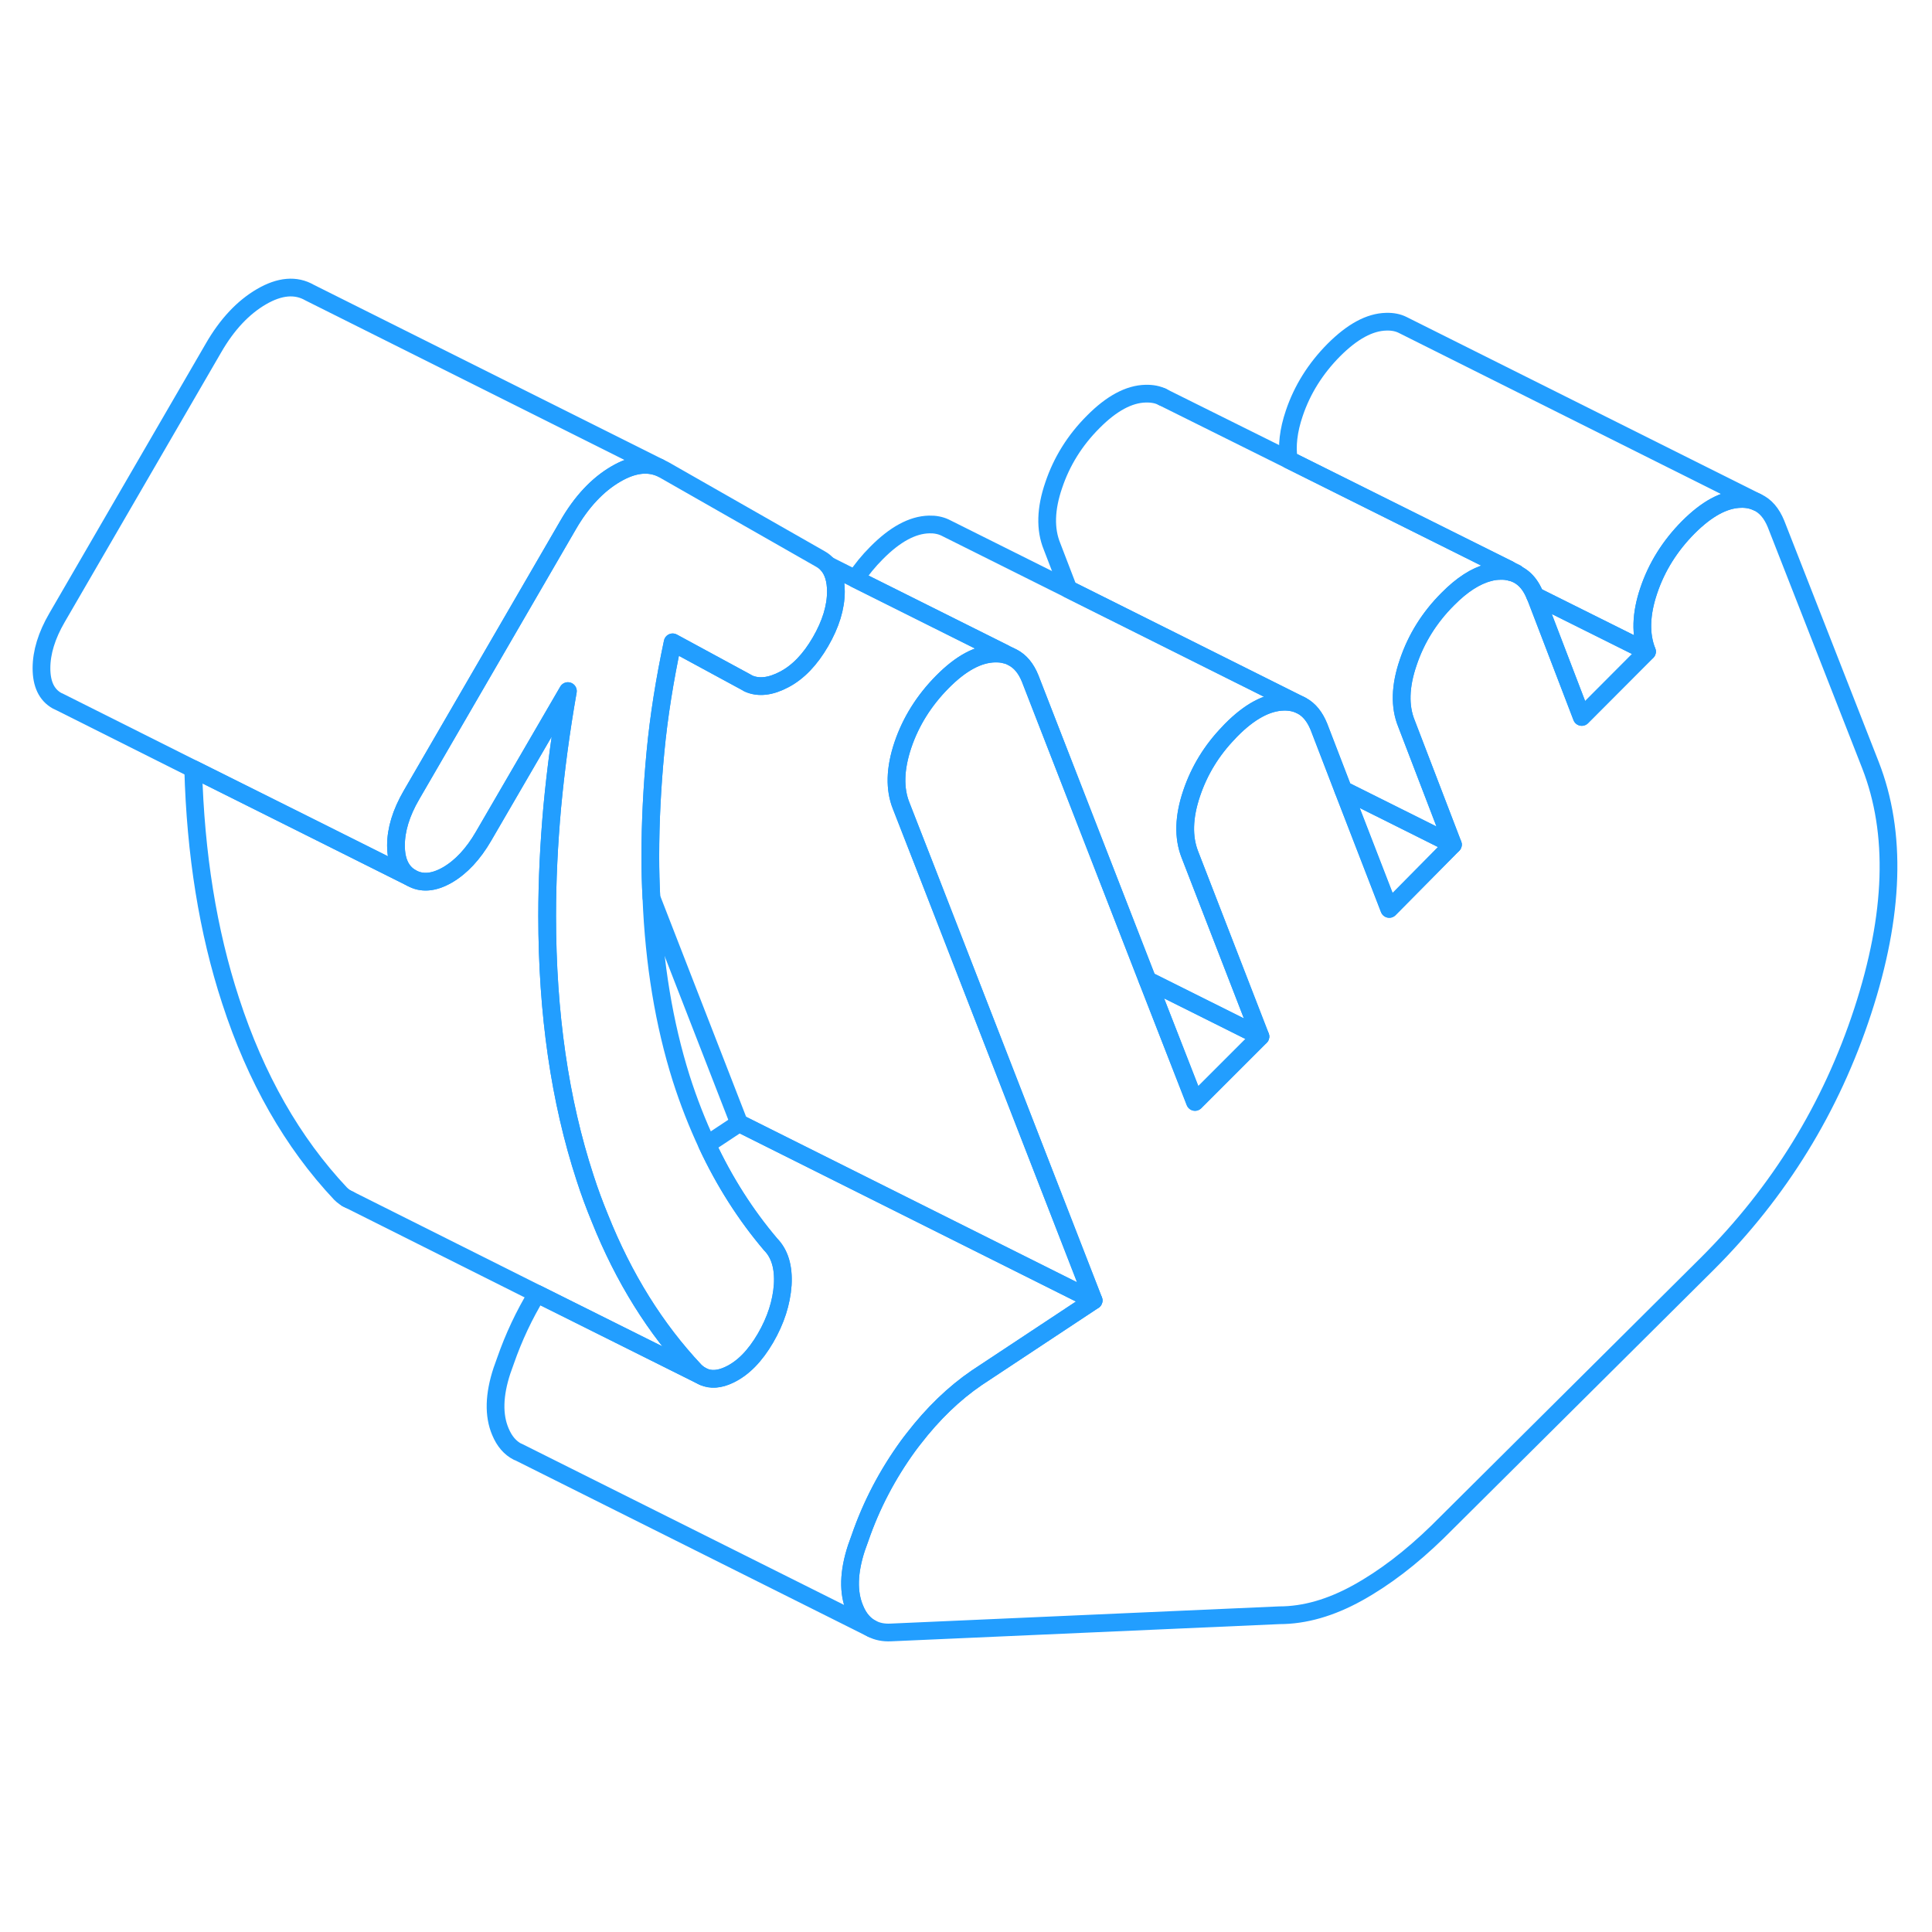 <svg width="48" height="48" viewBox="0 0 109 81" fill="none" xmlns="http://www.w3.org/2000/svg" stroke-width="1px" stroke-linecap="round" stroke-linejoin="round"><path d="M47.16 19.37C47.16 20.26 46.87 21.21 46.29 22.21C45.71 23.21 45.03 23.92 44.25 24.33C43.48 24.74 42.8 24.82 42.22 24.56L42.1 24.49L37.95 22.24C37.5 24.36 37.17 26.41 36.98 28.42C36.79 30.42 36.69 32.39 36.69 34.32C36.69 35.11 36.71 35.88 36.75 36.64C36.9 40.38 37.47 43.78 38.43 46.83C38.85 48.15 39.34 49.39 39.89 50.57C40.87 52.67 42.07 54.55 43.48 56.21C43.99 56.73 44.22 57.49 44.16 58.49C44.09 59.49 43.77 60.49 43.19 61.49C42.6 62.5 41.93 63.19 41.15 63.56C40.59 63.83 40.1 63.86 39.68 63.67C39.51 63.59 39.35 63.48 39.21 63.34C36.98 60.97 35.19 58.1 33.84 54.72C33.54 53.99 33.26 53.24 33.01 52.46C31.58 48.09 30.87 43.16 30.87 37.67C30.87 35.67 30.97 33.61 31.16 31.5C31.36 29.38 31.65 27.21 32.04 24.99L27.28 33.18C26.7 34.18 26.02 34.91 25.25 35.36C24.47 35.81 23.79 35.86 23.21 35.53C22.63 35.2 22.34 34.59 22.34 33.7C22.34 32.81 22.63 31.86 23.21 30.86L32.04 15.64C32.81 14.3 33.72 13.34 34.75 12.74C35.66 12.21 36.47 12.09 37.19 12.37L37.47 12.51L46.29 17.54C46.45 17.63 46.58 17.74 46.7 17.87H46.71C47.01 18.23 47.16 18.73 47.16 19.37Z" stroke="#229EFF" stroke-linejoin="round"/><path d="M39.68 63.67L30.3 58.99L19.7 53.68C19.52 53.6 19.36 53.49 19.21 53.34C16.5 50.46 14.43 46.83 13.01 42.46C11.73 38.55 11.03 34.19 10.9 29.38L17.4 32.62L23.21 35.53C23.79 35.86 24.47 35.81 25.25 35.36C26.02 34.91 26.7 34.18 27.28 33.18L32.04 24.99C31.65 27.21 31.36 29.38 31.16 31.5C30.97 33.61 30.87 35.67 30.87 37.67C30.87 43.16 31.58 48.09 33.01 52.46C33.26 53.24 33.54 53.99 33.84 54.72C35.19 58.1 36.98 60.97 39.21 63.34C39.35 63.48 39.51 63.59 39.68 63.67Z" stroke="#229EFF" stroke-linejoin="round"/><path d="M61.7 59.37L55.11 63.73C53.82 64.61 52.63 65.76 51.55 67.16C51.44 67.29 51.34 67.44 51.23 67.58C50.07 69.18 49.16 70.91 48.52 72.77L48.319 73.33C47.87 74.7 47.84 75.85 48.23 76.77C48.45 77.31 48.77 77.68 49.19 77.89L29.23 67.91H29.21C28.78 67.69 28.46 67.32 28.23 66.77C27.84 65.85 27.869 64.7 28.32 63.33L28.52 62.77C28.98 61.45 29.57 60.19 30.299 58.99L39.68 63.67C40.1 63.86 40.59 63.83 41.15 63.56C41.93 63.19 42.6 62.5 43.19 61.49C43.77 60.49 44.09 59.49 44.16 58.49C44.22 57.49 43.99 56.73 43.48 56.21C42.07 54.55 40.87 52.67 39.89 50.57L41.7 49.37L61.7 59.37Z" stroke="#229EFF" stroke-linejoin="round"/><path d="M81.97 33.65L78.38 37.28L75.78 30.56L81.97 33.65Z" stroke="#229EFF" stroke-linejoin="round"/><path d="M85.18 18.26C85.01 18.22 84.83 18.2 84.63 18.21C84.42 18.21 84.21 18.24 84 18.3C83.26 18.49 82.48 18.99 81.68 19.8C80.64 20.84 79.9 22.03 79.45 23.37C78.99 24.71 78.96 25.86 79.35 26.82L81.97 33.65L75.78 30.56L74.41 27C74.18 26.44 73.87 26.05 73.45 25.82L73.39 25.79L60.28 19.24L59.35 16.82C58.96 15.86 58.99 14.71 59.45 13.37C59.9 12.03 60.64 10.84 61.68 9.8C62.71 8.76 63.7 8.23 64.63 8.21C65 8.2 65.33 8.26 65.61 8.41L72.71 11.94L85.12 18.12L85.18 18.26Z" stroke="#229EFF" stroke-linejoin="round"/><path d="M37.19 12.37C36.47 12.09 35.66 12.21 34.75 12.74C33.72 13.34 32.81 14.3 32.04 15.64L23.21 30.86C22.63 31.86 22.34 32.81 22.34 33.7C22.34 34.59 22.63 35.2 23.21 35.53L17.4 32.63L10.9 29.38L3.4 25.62L3.21 25.53C2.63 25.2 2.34 24.59 2.34 23.7C2.34 22.81 2.63 21.86 3.21 20.86L12.04 5.64C12.81 4.3 13.72 3.34 14.75 2.74C15.78 2.14 16.69 2.06 17.47 2.51L37.19 12.37Z" stroke="#229EFF" stroke-linejoin="round"/><path d="M92.92 22.76L89.24 26.45L86.62 19.62L92.92 22.76Z" stroke="#229EFF" stroke-linejoin="round"/><path d="M99.13 14.33C98.86 14.2 98.55 14.14 98.21 14.15C97.27 14.17 96.29 14.71 95.25 15.75C94.22 16.79 93.47 17.98 93.02 19.32C92.57 20.65 92.54 21.8 92.92 22.76L86.62 19.62H86.61C86.31 18.85 85.83 18.4 85.18 18.26L85.12 18.13L72.71 11.94C72.59 11.17 72.69 10.29 73.02 9.32C73.47 7.98 74.22 6.79 75.25 5.75C76.29 4.71 77.27 4.17 78.21 4.15C78.56 4.14 78.88 4.2 79.15 4.34L99.13 14.33Z" stroke="#229EFF" stroke-linejoin="round"/><path d="M65.61 8.41L65.56 8.38" stroke="#229EFF" stroke-linejoin="round"/><path d="M85.53 18.33L85.12 18.13" stroke="#229EFF" stroke-linejoin="round"/><path d="M67.23 30.76C66.78 32.09 66.75 33.24 67.13 34.21L71.11 44.48L64.74 41.3L59.03 26.62L58.12 24.28C57.89 23.71 57.56 23.31 57.13 23.09L57.05 23.05L56.67 22.86L48.26 18.66C48.6 18.14 49 17.65 49.46 17.19C50.49 16.15 51.48 15.61 52.42 15.59C52.75 15.58 53.05 15.64 53.31 15.76L53.49 15.85L60.28 19.24L73.39 25.79C73.11 25.65 72.78 25.58 72.42 25.59C71.48 25.61 70.49 26.15 69.46 27.19C69.41 27.24 69.37 27.28 69.33 27.33C68.36 28.33 67.66 29.48 67.23 30.76Z" stroke="#229EFF" stroke-linejoin="round"/><path d="M61.7 59.37L41.7 49.37L36.75 36.64C36.71 35.88 36.69 35.11 36.69 34.32C36.69 32.39 36.79 30.42 36.98 28.42C37.17 26.41 37.5 24.36 37.95 22.24L42.1 24.49L42.22 24.56C42.8 24.82 43.48 24.74 44.25 24.33C45.03 23.92 45.71 23.21 46.29 22.21C46.87 21.21 47.16 20.26 47.16 19.37C47.16 18.73 47.01 18.23 46.71 17.88L48.26 18.66L56.67 22.86L56.7 22.93C56.52 22.88 56.33 22.87 56.13 22.87C55.19 22.89 54.21 23.42 53.17 24.47C52.14 25.51 51.39 26.7 50.94 28.03C50.49 29.37 50.46 30.52 50.85 31.48L52.24 35.04L61.7 59.37Z" stroke="#229EFF" stroke-linejoin="round"/><path d="M105.09 43.05C103.31 48.49 100.39 53.24 96.32 57.3L81.1 72.43C79.61 73.88 78.109 75.03 76.59 75.87C75.07 76.71 73.6 77.13 72.18 77.13L50.26 78.1C49.85 78.12 49.5 78.05 49.19 77.89C48.77 77.68 48.45 77.31 48.23 76.77C47.84 75.85 47.87 74.7 48.319 73.33L48.52 72.77C49.16 70.91 50.07 69.18 51.23 67.58C51.34 67.44 51.44 67.29 51.55 67.16C52.63 65.76 53.82 64.61 55.11 63.73L61.7 59.37L52.24 35.04L50.85 31.48C50.46 30.52 50.49 29.37 50.94 28.03C51.39 26.7 52.14 25.51 53.17 24.47C54.21 23.42 55.19 22.89 56.13 22.87C56.33 22.87 56.52 22.87 56.7 22.93C56.83 22.96 56.94 22.99 57.05 23.05L57.13 23.09C57.56 23.31 57.89 23.71 58.12 24.28L59.03 26.62L64.74 41.3L67.42 48.17L71.11 44.48L67.13 34.21C66.75 33.24 66.78 32.09 67.23 30.76C67.66 29.48 68.359 28.33 69.329 27.33C69.37 27.28 69.41 27.24 69.46 27.19C70.49 26.15 71.48 25.61 72.42 25.59C72.78 25.58 73.11 25.65 73.39 25.79L73.45 25.82C73.87 26.05 74.18 26.44 74.41 27L75.78 30.56L78.38 37.28L81.97 33.65L79.35 26.82C78.96 25.86 78.99 24.71 79.45 23.37C79.9 22.03 80.64 20.84 81.68 19.8C82.48 18.99 83.26 18.49 84 18.3C84.21 18.24 84.42 18.21 84.63 18.21C84.83 18.2 85.01 18.22 85.18 18.26C85.83 18.4 86.31 18.85 86.61 19.61H86.62L89.24 26.45L92.92 22.76C92.54 21.8 92.57 20.65 93.02 19.32C93.47 17.98 94.22 16.79 95.25 15.75C96.29 14.71 97.27 14.17 98.21 14.15C98.55 14.14 98.86 14.2 99.13 14.33C99.6 14.54 99.95 14.95 100.2 15.56L105.53 29.17C107.02 32.99 106.87 37.61 105.09 43.05Z" stroke="#229EFF" stroke-linejoin="round"/><path d="M71.11 44.48L67.42 48.17L64.74 41.3L71.11 44.48Z" stroke="#229EFF" stroke-linejoin="round"/><path d="M19.7 53.68L19.57 53.62" stroke="#229EFF" stroke-linejoin="round"/></svg>